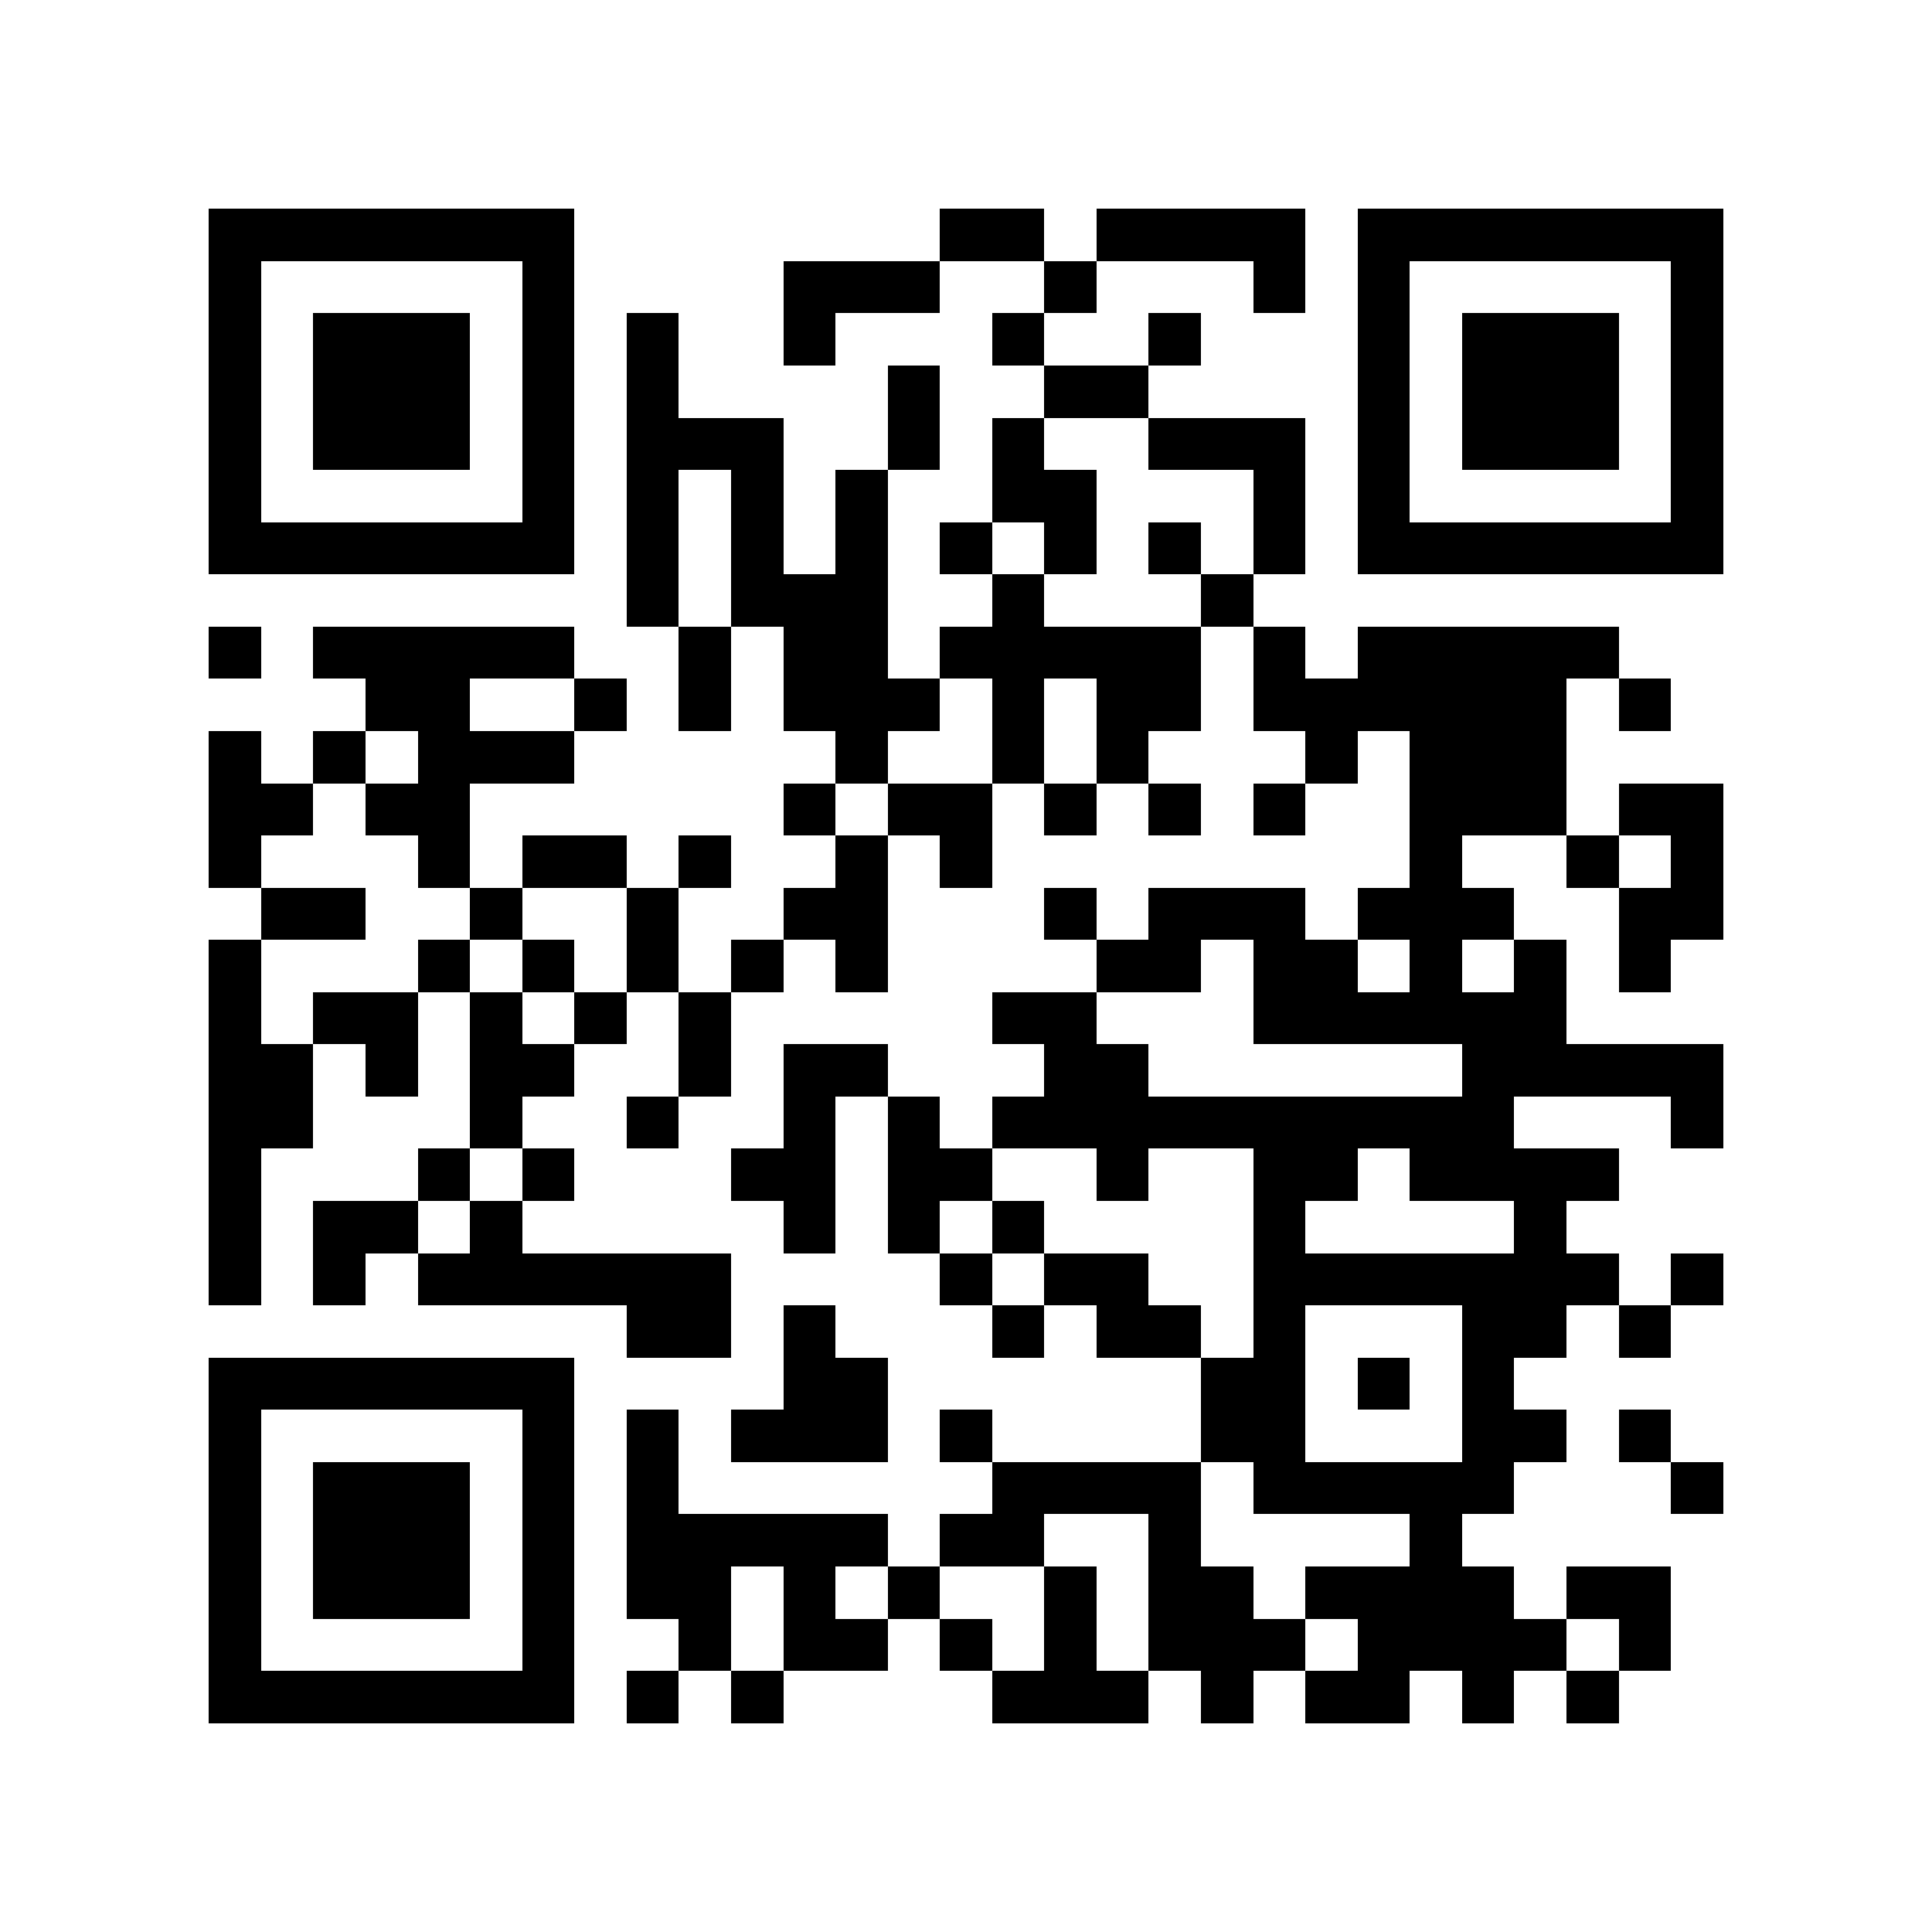 <?xml version="1.0" encoding="utf-8"?><!DOCTYPE svg PUBLIC "-//W3C//DTD SVG 1.1//EN" "http://www.w3.org/Graphics/SVG/1.1/DTD/svg11.dtd"><svg xmlns="http://www.w3.org/2000/svg" viewBox="0 0 37 37" shape-rendering="crispEdges"><path fill="#ffffff" d="M0 0h37v37H0z"/><path stroke="#000000" d="M4 4.5h7m7 0h2m1 0h4m1 0h7M4 5.5h1m5 0h1m4 0h3m2 0h1m3 0h1m1 0h1m5 0h1M4 6.5h1m1 0h3m1 0h1m1 0h1m2 0h1m3 0h1m2 0h1m3 0h1m1 0h3m1 0h1M4 7.5h1m1 0h3m1 0h1m1 0h1m4 0h1m2 0h2m4 0h1m1 0h3m1 0h1M4 8.5h1m1 0h3m1 0h1m1 0h3m2 0h1m1 0h1m2 0h3m1 0h1m1 0h3m1 0h1M4 9.5h1m5 0h1m1 0h1m1 0h1m1 0h1m2 0h2m3 0h1m1 0h1m5 0h1M4 10.5h7m1 0h1m1 0h1m1 0h1m1 0h1m1 0h1m1 0h1m1 0h1m1 0h7M12 11.5h1m1 0h3m2 0h1m3 0h1M4 12.5h1m1 0h5m2 0h1m1 0h2m1 0h5m1 0h1m1 0h5M7 13.5h2m2 0h1m1 0h1m1 0h3m1 0h1m1 0h2m1 0h6m1 0h1M4 14.5h1m1 0h1m1 0h3m5 0h1m2 0h1m1 0h1m3 0h1m1 0h3M4 15.5h2m1 0h2m6 0h1m1 0h2m1 0h1m1 0h1m1 0h1m2 0h3m1 0h2M4 16.5h1m3 0h1m1 0h2m1 0h1m2 0h1m1 0h1m8 0h1m2 0h1m1 0h1M5 17.5h2m2 0h1m2 0h1m2 0h2m3 0h1m1 0h3m1 0h3m2 0h2M4 18.5h1m3 0h1m1 0h1m1 0h1m1 0h1m1 0h1m4 0h2m1 0h2m1 0h1m1 0h1m1 0h1M4 19.5h1m1 0h2m1 0h1m1 0h1m1 0h1m5 0h2m3 0h6M4 20.5h2m1 0h1m1 0h2m2 0h1m1 0h2m3 0h2m6 0h5M4 21.5h2m3 0h1m2 0h1m2 0h1m1 0h1m1 0h10m3 0h1M4 22.5h1m3 0h1m1 0h1m3 0h2m1 0h2m2 0h1m2 0h2m1 0h4M4 23.5h1m1 0h2m1 0h1m5 0h1m1 0h1m1 0h1m4 0h1m4 0h1M4 24.5h1m1 0h1m1 0h6m4 0h1m1 0h2m2 0h7m1 0h1M12 25.5h2m1 0h1m3 0h1m1 0h2m1 0h1m3 0h2m1 0h1M4 26.5h7m4 0h2m6 0h2m1 0h1m1 0h1M4 27.5h1m5 0h1m1 0h1m1 0h3m1 0h1m4 0h2m3 0h2m1 0h1M4 28.5h1m1 0h3m1 0h1m1 0h1m6 0h4m1 0h5m3 0h1M4 29.5h1m1 0h3m1 0h1m1 0h5m1 0h2m2 0h1m4 0h1M4 30.5h1m1 0h3m1 0h1m1 0h2m1 0h1m1 0h1m2 0h1m1 0h2m1 0h4m1 0h2M4 31.5h1m5 0h1m2 0h1m1 0h2m1 0h1m1 0h1m1 0h3m1 0h4m1 0h1M4 32.5h7m1 0h1m1 0h1m4 0h3m1 0h1m1 0h2m1 0h1m1 0h1"/></svg>
